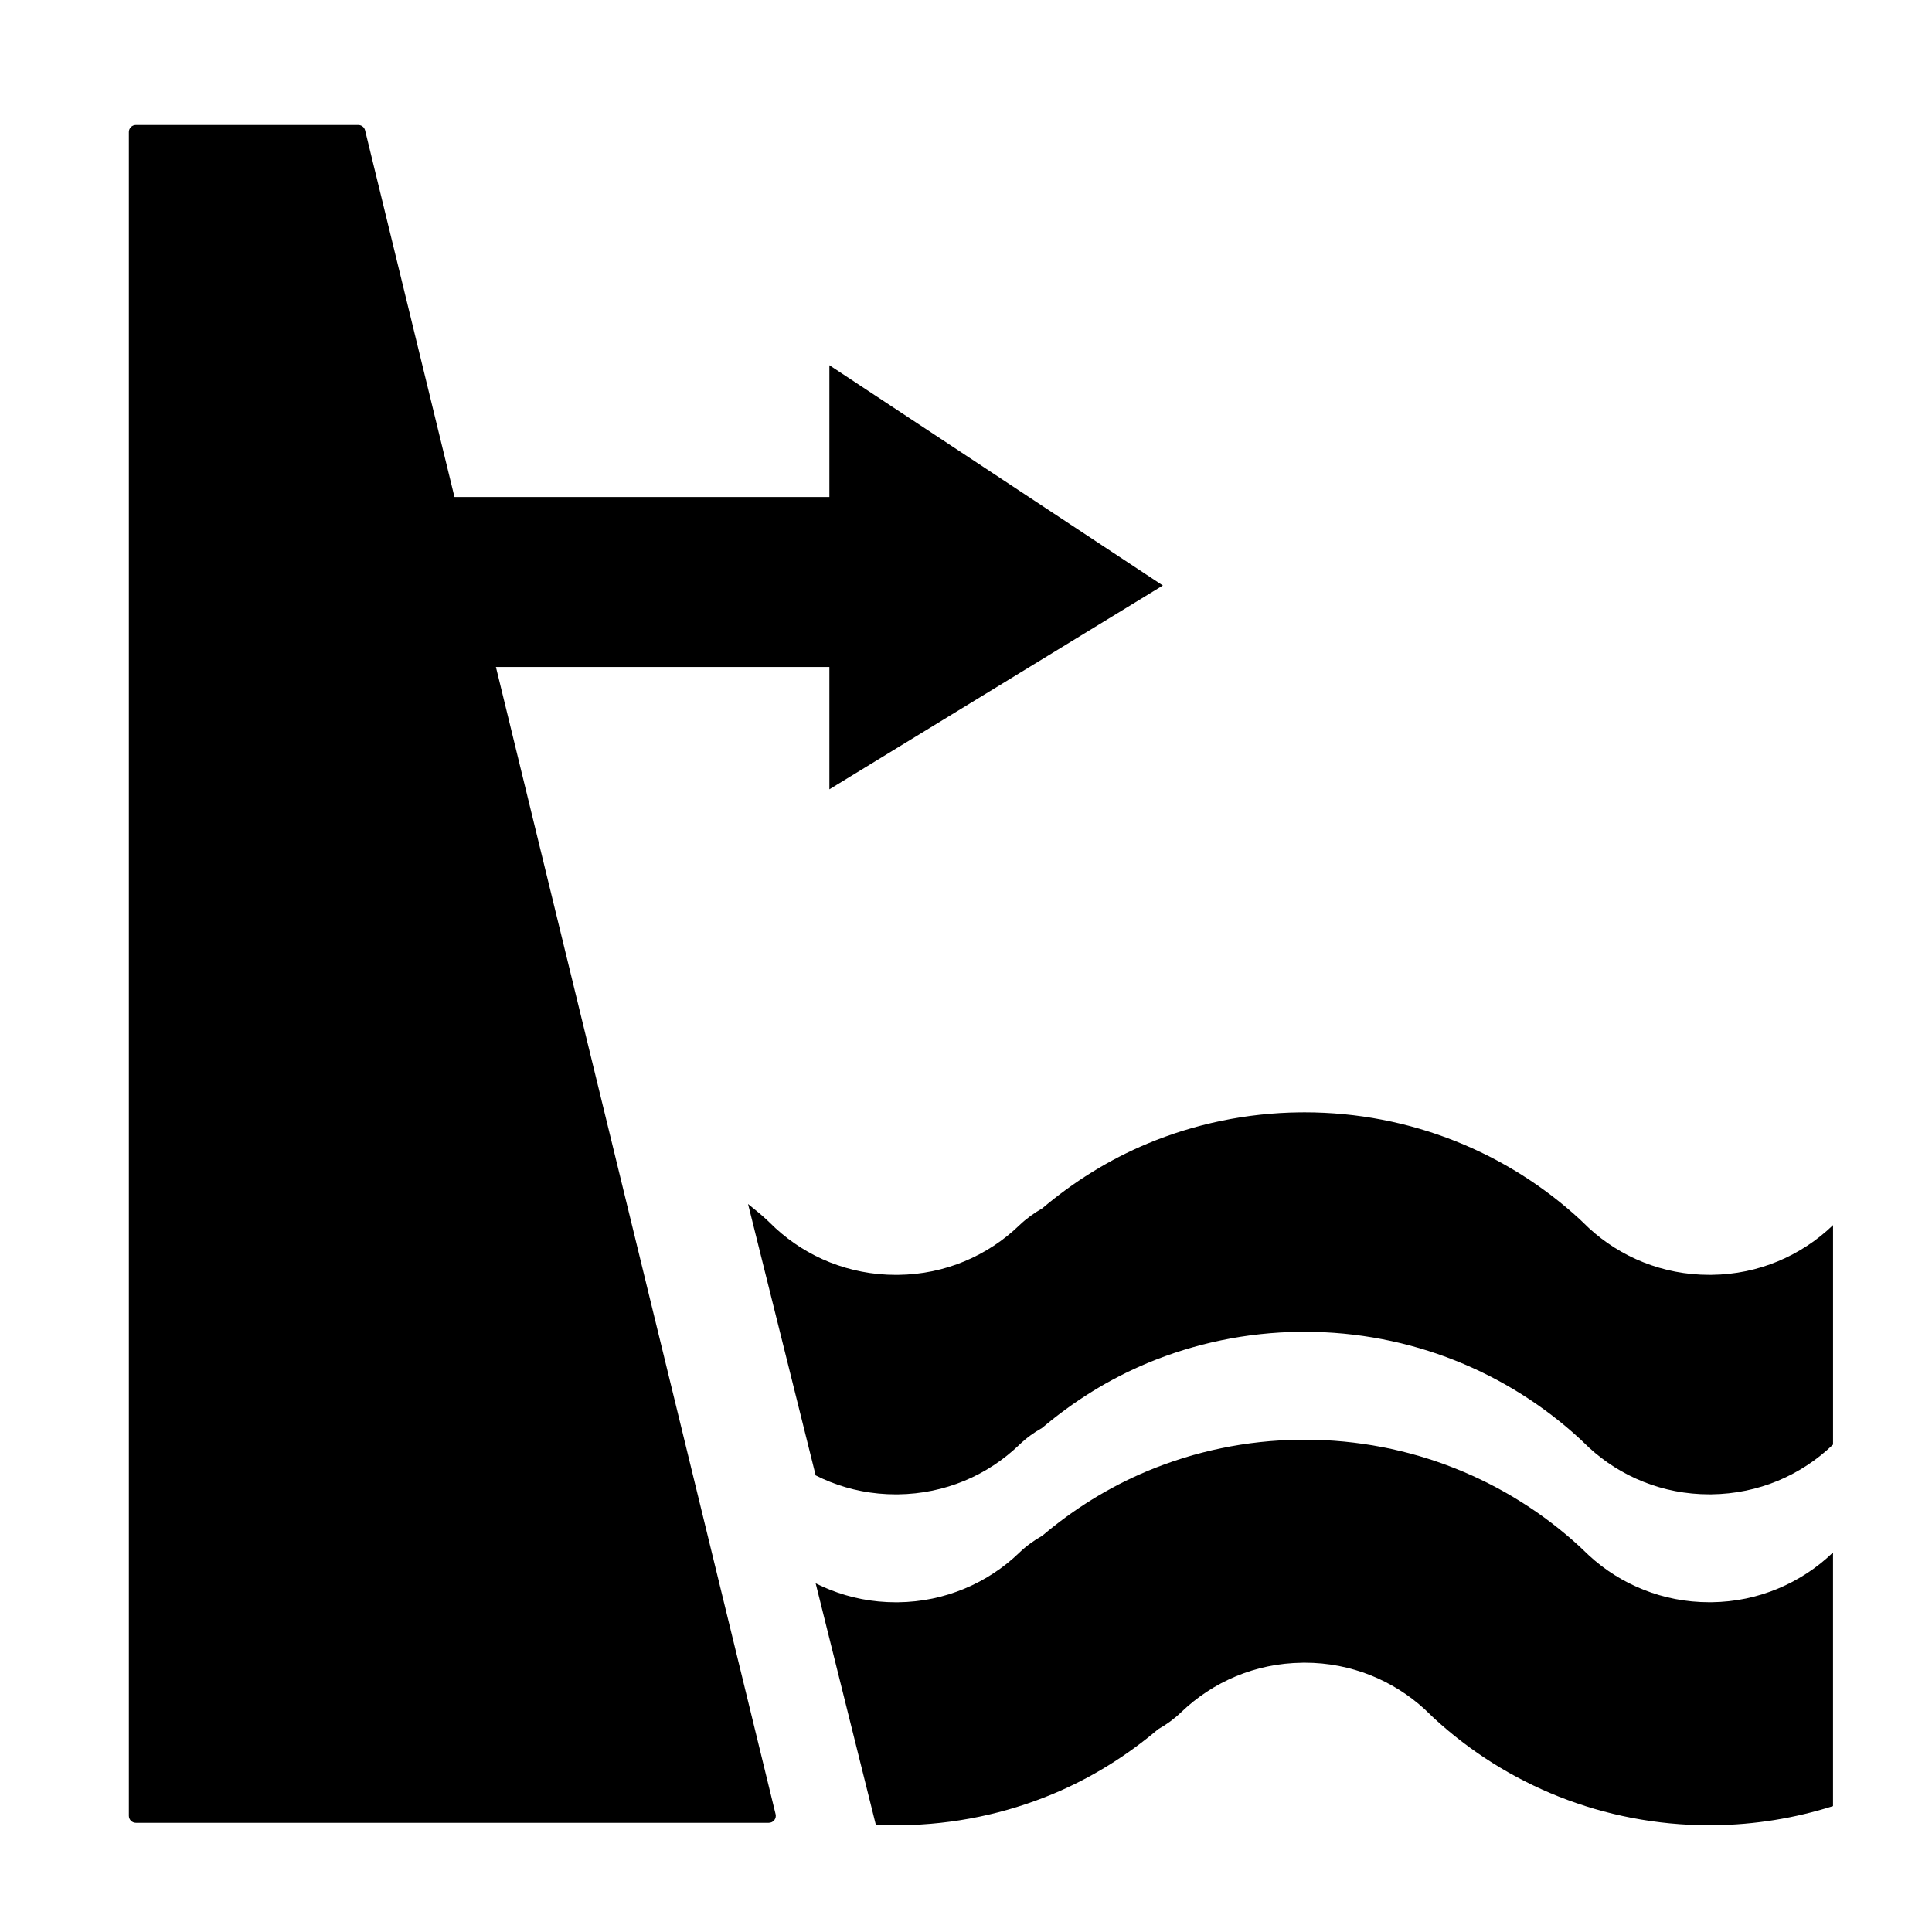 <?xml version="1.0" encoding="UTF-8" standalone="no"?>
<svg width="80px" height="80px" viewBox="0 0 80 80" version="1.1" xmlns="http://www.w3.org/2000/svg" xmlns:xlink="http://www.w3.org/1999/xlink" xmlns:sketch="http://www.bohemiancoding.com/sketch/ns">
    <!-- Generator: Sketch 3.3.3 (12081) - http://www.bohemiancoding.com/sketch -->
    <title>icon-breach-noshield</title>
    <desc>Created with Sketch.</desc>
    <defs></defs>
    <g id="icon-breach-noshield" stroke="none" stroke-width="1" fill="none" fill-rule="evenodd" sketch:type="MSPage">
        <g id="dike" sketch:type="MSLayerGroup" transform="translate(4, 5)" fill="#000000">
            <path d="M28.116,70.123 L11.117,0.395 C11.086,0.266 10.968,0.175 10.832,0.175 L1.63,0.175 C1.552,0.175 1.477,0.205 1.422,0.259 C1.368,0.312 1.336,0.387 1.336,0.463 L1.336,70.191 C1.336,70.267 1.368,70.341 1.422,70.395 C1.477,70.449 1.552,70.479 1.63,70.479 L27.831,70.479 C27.921,70.479 28.006,70.439 28.061,70.371 C28.117,70.299 28.137,70.209 28.116,70.123 L28.116,70.123 Z" id="Shape" sketch:type="MSShapeGroup"></path>
            <path d="M30.371,56.361 C31.213,56.695 32.123,56.878 33.098,56.878 L33.182,56.878 L33.176,56.878 C34.17,56.865 35.091,56.666 35.938,56.315 C36.785,55.963 37.554,55.454 38.208,54.824 C38.499,54.544 38.819,54.314 39.156,54.124 C40.454,53.027 41.914,52.109 43.52,51.44 C45.464,50.63 47.605,50.171 49.832,50.148 L49.819,50.148 C49.894,50.148 49.962,50.147 50.023,50.147 C52.213,50.147 54.326,50.568 56.252,51.334 C58.18,52.099 59.925,53.206 61.414,54.575 L61.485,54.642 L61.798,54.942 C62.454,55.545 63.22,56.029 64.056,56.36 C64.898,56.694 65.808,56.877 66.784,56.877 L66.867,56.877 L66.862,56.877 C67.854,56.864 68.776,56.665 69.623,56.314 C70.469,55.961 71.241,55.452 71.895,54.823 C71.899,54.822 71.9,54.818 71.902,54.817 L71.902,45.729 C71.9,45.732 71.899,45.733 71.895,45.736 C71.242,46.366 70.469,46.874 69.623,47.227 C68.777,47.579 67.857,47.778 66.866,47.789 L66.78,47.789 C65.806,47.789 64.897,47.605 64.056,47.272 C63.22,46.941 62.453,46.458 61.796,45.854 L61.485,45.555 L61.415,45.488 C59.925,44.118 58.179,43.01 56.25,42.246 C54.323,41.48 52.21,41.059 50.021,41.059 C49.961,41.059 49.893,41.06 49.818,41.061 L49.832,41.06 C47.605,41.083 45.465,41.542 43.52,42.352 C41.913,43.022 40.451,43.939 39.152,45.04 C38.816,45.23 38.499,45.459 38.208,45.737 C37.555,46.368 36.784,46.875 35.938,47.228 C35.092,47.58 34.172,47.779 33.181,47.79 L33.094,47.79 C32.121,47.79 31.212,47.605 30.37,47.273 C29.534,46.942 28.768,46.459 28.111,45.855 L27.805,45.561 L27.728,45.489 C27.488,45.266 27.229,45.063 26.975,44.855 L29.775,56.092 C29.971,56.191 30.168,56.281 30.371,56.361 L30.371,56.361 Z" id="Shape" sketch:type="MSShapeGroup"></path>
            <path d="M71.895,59.29 C71.242,59.921 70.469,60.427 69.623,60.78 C68.776,61.133 67.854,61.334 66.862,61.345 L66.867,61.345 L66.784,61.345 C65.808,61.345 64.898,61.162 64.056,60.827 C63.22,60.496 62.454,60.014 61.798,59.409 L61.485,59.111 L61.414,59.043 C59.925,57.674 58.179,56.567 56.252,55.802 C54.326,55.036 52.213,54.615 50.023,54.615 C49.961,54.615 49.894,54.616 49.819,54.617 L49.832,54.617 C47.605,54.639 45.465,55.098 43.52,55.909 C41.913,56.578 40.453,57.495 39.156,58.593 C38.819,58.783 38.499,59.012 38.208,59.292 C37.555,59.923 36.785,60.43 35.938,60.782 C35.091,61.135 34.17,61.336 33.176,61.347 L33.182,61.347 L33.098,61.347 C32.123,61.347 31.213,61.164 30.371,60.829 C30.168,60.749 29.971,60.66 29.775,60.562 L32.266,70.561 C32.542,70.575 32.819,70.582 33.097,70.582 C33.157,70.582 33.217,70.582 33.281,70.58 L33.286,70.58 C35.512,70.555 37.649,70.097 39.594,69.286 C41.199,68.617 42.661,67.7 43.957,66.603 C44.294,66.414 44.614,66.183 44.906,65.903 C45.56,65.273 46.329,64.765 47.174,64.413 C48.022,64.06 48.943,63.861 49.932,63.851 L49.947,63.849 L50.023,63.849 C50.995,63.849 51.905,64.034 52.745,64.366 C53.58,64.698 54.345,65.181 54.999,65.781 L55.311,66.082 L55.382,66.149 C56.873,67.522 58.62,68.628 60.549,69.395 C62.479,70.16 64.593,70.581 66.783,70.581 C66.844,70.581 66.902,70.581 66.966,70.579 L66.971,70.579 C68.682,70.56 70.341,70.282 71.901,69.788 L71.901,59.286 C71.899,59.286 71.898,59.288 71.895,59.29 L71.895,59.29 Z" id="Shape" sketch:type="MSShapeGroup"></path>
            <path d="M11.635,15.581 L30.343,15.581 L30.343,10.123 L44.151,19.244 L30.343,27.684 L30.343,22.619 L11.635,22.619 L11.635,15.581 Z" id="arrow-copy" sketch:type="MSShapeGroup"></path>
        </g>
    </g>
</svg>
